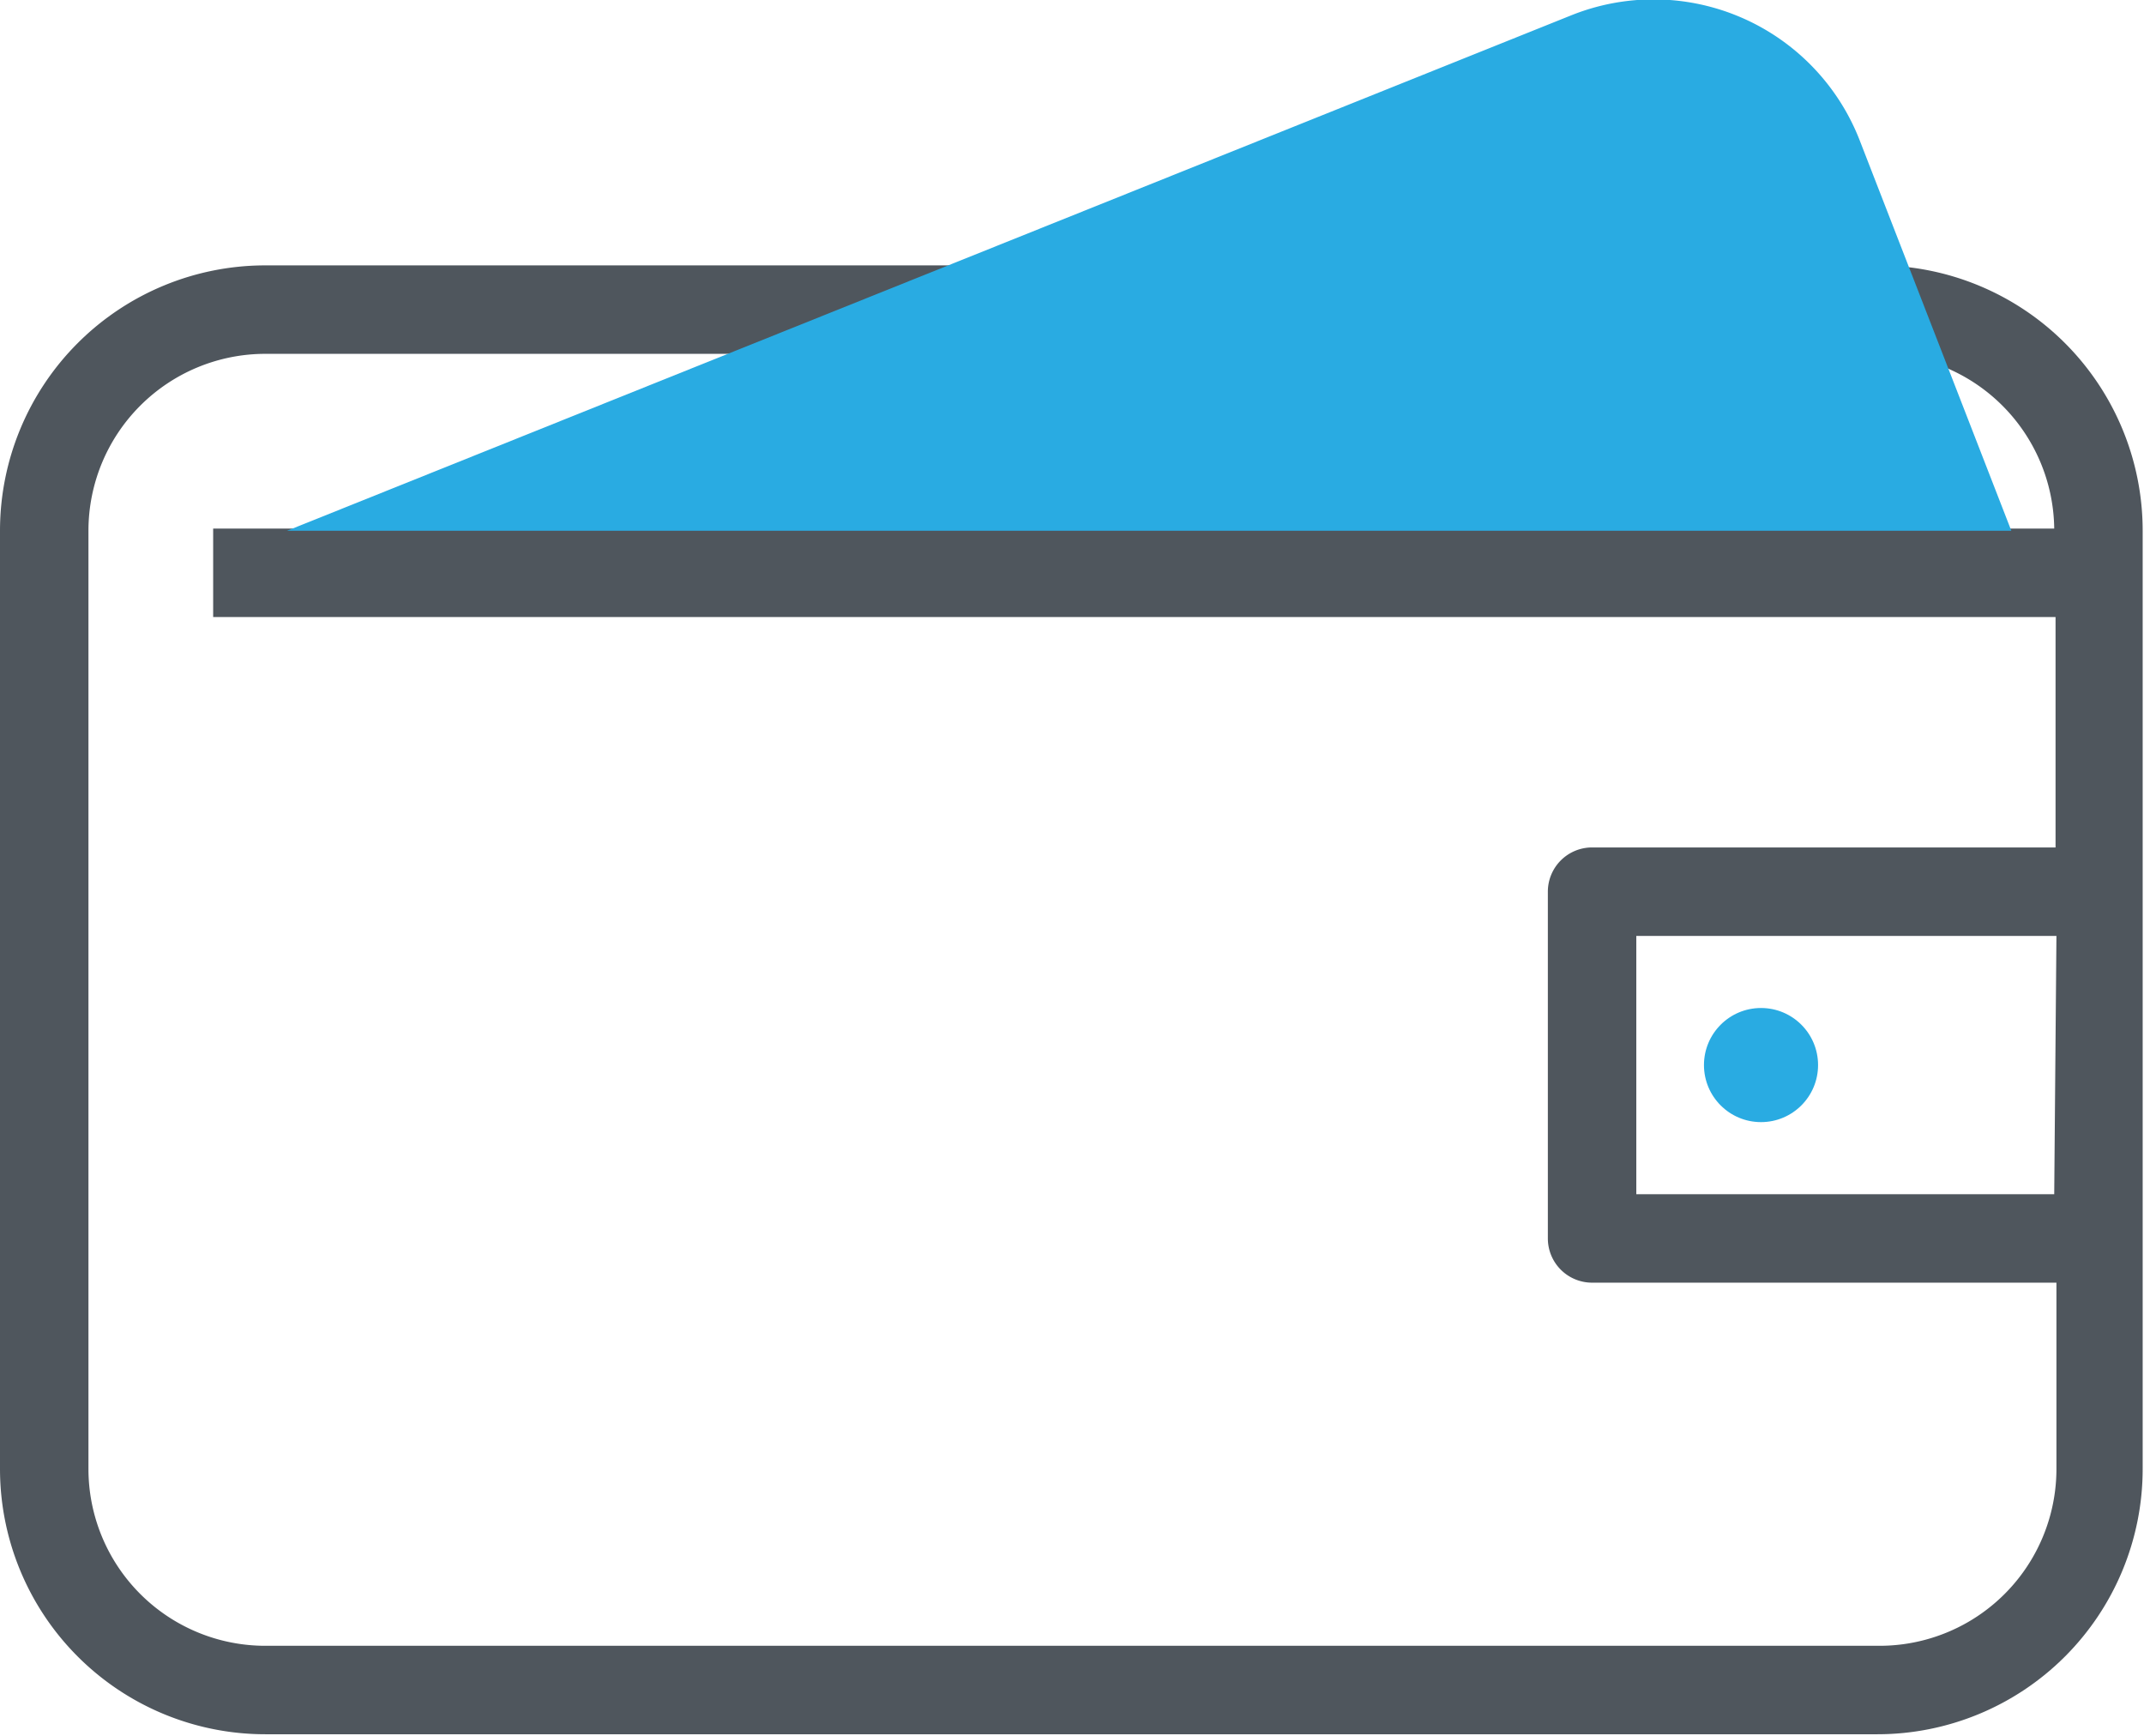 <svg xmlns="http://www.w3.org/2000/svg" viewBox="0 0 48.48 39.25"><defs><style>.cls-1{fill:#4f565d;}.cls-2{fill:#29abe2;}</style></defs><title>инетРесурс 6</title><g id="Слой_2" data-name="Слой 2"><g id="Слой_1-2" data-name="Слой 1"><path class="cls-1" d="M42.45,6H6a6,6,0,0,0-6,6V33.21a6,6,0,0,0,6,6H42.45a6,6,0,0,0,6-6V12A6,6,0,0,0,42.45,6Zm4,21H37V21.16h9.5ZM36,19.16a1,1,0,0,0-1,1V28a1,1,0,0,0,1,1h10.5v4.21a4,4,0,0,1-4,4H6a4,4,0,0,1-4-4V12A4,4,0,0,1,6,8H42.45a4,4,0,0,1,4,3.95H4.82v2H46.48v5.21Z"/><circle class="cls-2" cx="39.82" cy="24.08" r="1.29"/><path class="cls-2" d="M6.49,12,35.52.35a5,5,0,0,1,6.53,2.82L45.48,12Z"/></g></g></svg>